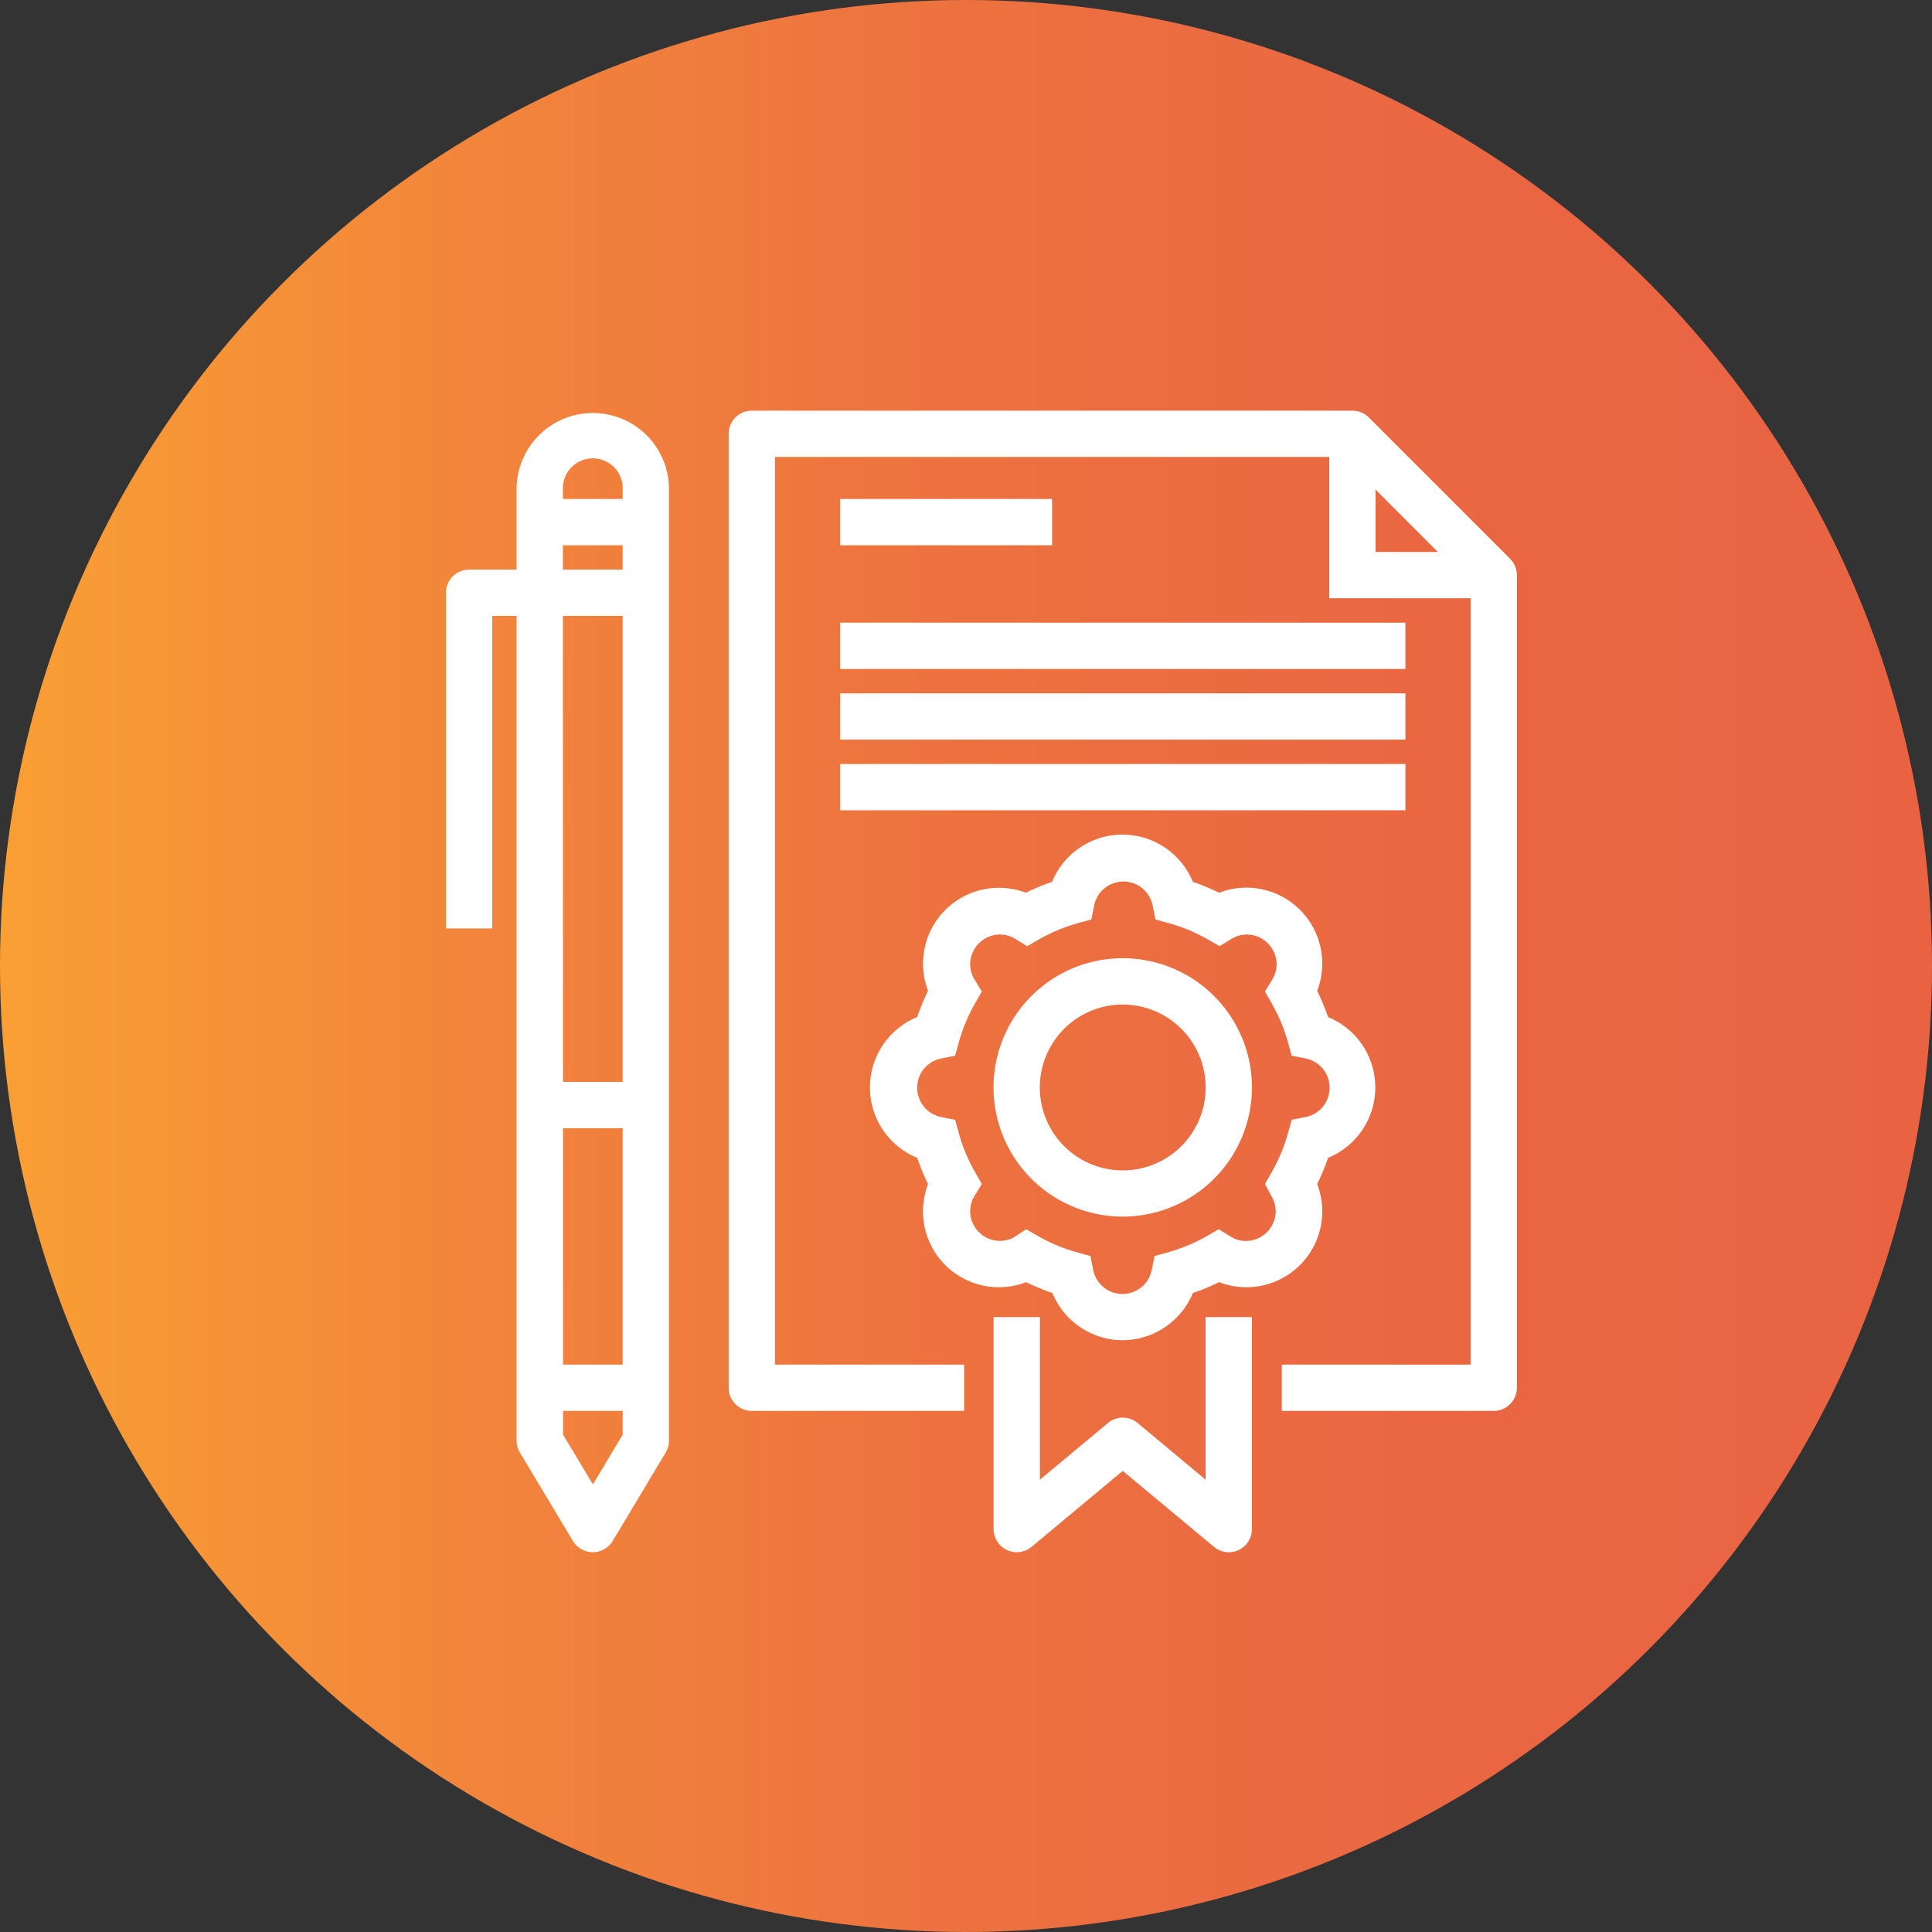 <svg xmlns="http://www.w3.org/2000/svg" xmlns:xlink="http://www.w3.org/1999/xlink" viewBox="0 0 250.48 250.48"><rect x="0" y="0" width="250.48" height="250.48" fill="#333333" stroke="none"/><defs><style>.cls-1{fill:url(#linear-gradient);}.cls-2{fill:#fff;}</style><linearGradient id="linear-gradient" y1="125.24" x2="250.48" y2="125.24" gradientUnits="userSpaceOnUse"><stop offset="0" stop-color="#f99f34"/><stop offset="0.24" stop-color="#f2853b"/><stop offset="0.48" stop-color="#ed723f"/><stop offset="0.73" stop-color="#ea6742"/><stop offset="1" stop-color="#e96343"/></linearGradient></defs><title>license</title><g id="Layer_2" data-name="Layer 2"><g id="Layer_1-2" data-name="Layer 1"><circle class="cls-1" cx="125.24" cy="125.24" r="125.24"/></g><g id="Layer_5" data-name="Layer 5"><polygon class="cls-2" points="193.66 77.56 172.34 77.56 172.34 56.24 178.34 56.24 178.34 71.56 193.66 71.56 193.66 77.56"/><path class="cls-2" d="M193.66,182.92H166.18v-6h24.48V75.81L174.1,59.24H100.47V176.92H125v6H97.47a3,3,0,0,1-3-3V56.24a3,3,0,0,1,3-3h77.87a3,3,0,0,1,2.12.88l18.32,18.32a3,3,0,0,1,.88,2.12V179.92A3,3,0,0,1,193.66,182.92Z"/><path class="cls-2" d="M131.82,201.24a3,3,0,0,1-3-3V170.76h6v21.08l8.82-7.35a3,3,0,0,1,3.85,0l8.82,7.35V170.76h6v27.48a3,3,0,0,1-4.92,2.31l-11.83-9.85-11.82,9.85A3,3,0,0,1,131.82,201.24Z"/><path class="cls-2" d="M145.56,173.76a9.9,9.9,0,0,1-9.12-6.12,29,29,0,0,1-3.4-1.41,9.84,9.84,0,0,1-12.72-12.72,29,29,0,0,1-1.41-3.4,9.86,9.86,0,0,1,0-18.25,29,29,0,0,1,1.41-3.4A9.84,9.84,0,0,1,133,115.74a29,29,0,0,1,3.4-1.41,9.86,9.86,0,0,1,18.25,0,29,29,0,0,1,3.4,1.41,9.84,9.84,0,0,1,12.72,12.72,29,29,0,0,1,1.41,3.4,9.86,9.86,0,0,1,0,18.25,29,29,0,0,1-1.41,3.4,9.84,9.84,0,0,1-12.72,12.72,29,29,0,0,1-3.4,1.41A9.9,9.9,0,0,1,145.56,173.76Zm-12.51-14.39,1.54.89a22.14,22.14,0,0,0,5,2.09l1.78.49.36,1.81a3.87,3.87,0,0,0,7.59,0l.36-1.81,1.78-.49a22.33,22.33,0,0,0,5-2.09l1.54-.89,1.52.93a3.75,3.75,0,0,0,2,.59,3.88,3.88,0,0,0,3.87-3.87,3.81,3.81,0,0,0-.59-2L164,153.5l.88-1.54a22.33,22.33,0,0,0,2.09-5l.49-1.78,1.81-.36a3.87,3.87,0,0,0,0-7.59l-1.81-.36-.49-1.78a22.33,22.33,0,0,0-2.09-5l-.88-1.54.92-1.52a3.75,3.75,0,0,0,.59-2,3.88,3.88,0,0,0-3.87-3.87,3.83,3.83,0,0,0-2,.58l-1.52.93-1.54-.88a21.88,21.88,0,0,0-5-2.09l-1.78-.49-.36-1.81a3.87,3.87,0,0,0-7.59,0l-.36,1.81-1.78.49a21.88,21.88,0,0,0-5,2.09l-1.54.88-1.52-.93a3.83,3.83,0,0,0-2-.58,3.88,3.88,0,0,0-3.87,3.87,3.75,3.75,0,0,0,.59,2l.92,1.52-.88,1.54a21.88,21.88,0,0,0-2.09,5l-.49,1.78-1.81.36a3.87,3.87,0,0,0,0,7.59l1.81.36.49,1.78a21.88,21.88,0,0,0,2.09,5l.88,1.54-.92,1.51a3.81,3.81,0,0,0-.59,2,3.88,3.88,0,0,0,3.87,3.87,3.75,3.75,0,0,0,2-.59Z"/><path class="cls-2" d="M145.56,157.73A16.75,16.75,0,1,1,162.31,141,16.76,16.76,0,0,1,145.56,157.73Zm0-27.49A10.75,10.75,0,1,0,156.31,141,10.75,10.75,0,0,0,145.56,130.24Z"/><rect class="cls-2" x="69.98" y="176.92" width="13.74" height="6"/><rect class="cls-2" x="69.98" y="140.27" width="13.74" height="6"/><rect class="cls-2" x="69.98" y="64.69" width="13.74" height="6"/><path class="cls-2" d="M76.85,201.24a3,3,0,0,1-2.57-1.45l-6.87-11.46a3,3,0,0,1-.43-1.54V63.11a9.88,9.88,0,0,1,19.75,0V186.79a3,3,0,0,1-.43,1.54l-6.87,11.46A3,3,0,0,1,76.85,201.24ZM73,186l3.87,6.45L80.73,186V63.11a3.88,3.88,0,0,0-7.75,0Z"/><rect class="cls-2" x="108.92" y="64.69" width="27.48" height="6"/><rect class="cls-2" x="108.92" y="80.73" width="73.29" height="6"/><rect class="cls-2" x="108.92" y="89.89" width="73.29" height="6"/><rect class="cls-2" x="108.92" y="99.05" width="73.29" height="6"/><path class="cls-2" d="M63.82,120.37h-6V76.85a3,3,0,0,1,3-3H83.73v6H63.82Z"/></g></g></svg>